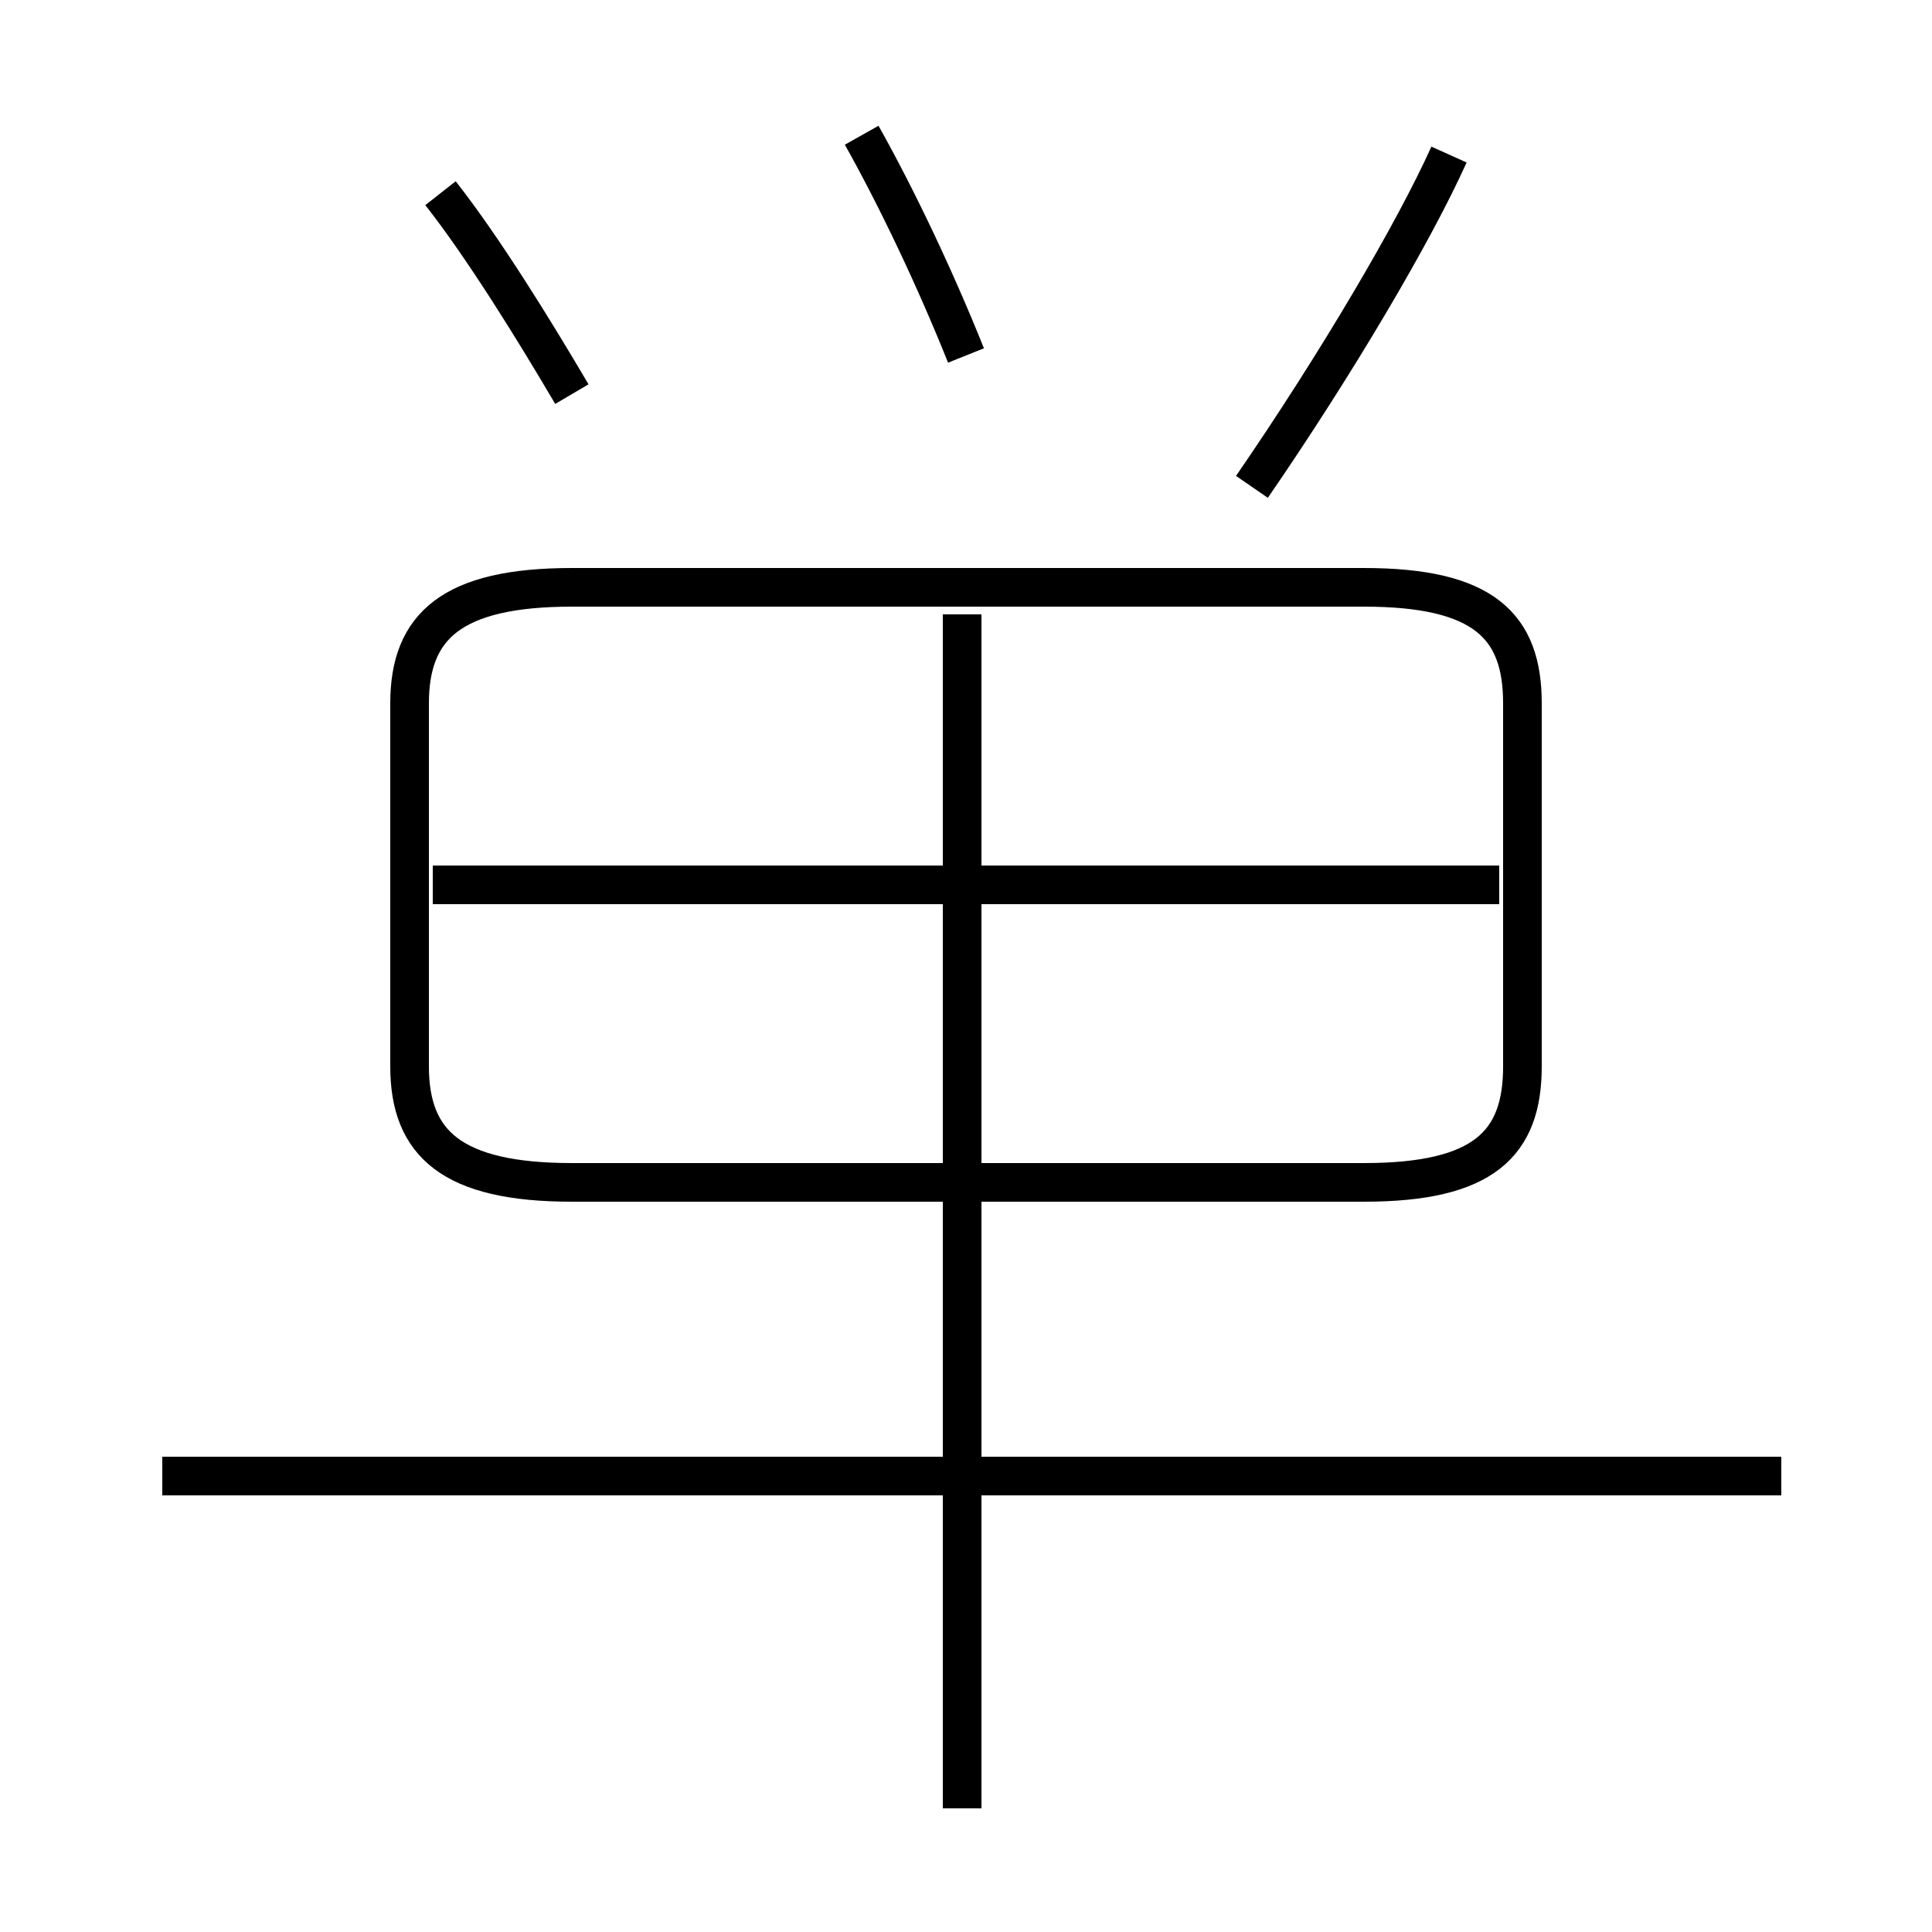 <?xml version='1.0' encoding='utf8'?>
<svg viewBox="0.0 -44.0 50.0 50.0" version="1.1" xmlns="http://www.w3.org/2000/svg">
<rect x="0.0" y="-44.0" width="50.0" height="50.0" fill="#808080" stroke="none"/>
<rect x="-1000" y="-1000" width="2000" height="2000" stroke="white" fill="white"/>
<g style="fill:none; stroke:#000000;  stroke-width:1">
<path d="M 46.1 5.8 L 4.2 5.8 M 24.9 -2.8 L 24.9 13.4 M 14.8 13.4 L 35.3 13.4 C 38.4 13.4 39.4 14.4 39.4 16.4 L 39.4 25.8 C 39.4 27.8 38.4 28.8 35.3 28.8 L 14.8 28.8 C 11.7 28.8 10.6 27.8 10.6 25.8 L 10.6 16.4 C 10.6 14.4 11.7 13.4 14.8 13.4 Z M 38.8 21.1 L 11.2 21.1 M 24.9 13.0 L 24.9 28.1 M 32.4 31.4 C 34.6 34.6 36.6 38.0 37.5 40.0 M 25.0 34.8 C 24.2 36.8 23.2 38.9 22.3 40.5 M 14.8 33.8 C 13.8 35.5 12.5 37.6 11.4 39.0" transform="scale(1, -1)" />
</g>
</svg>